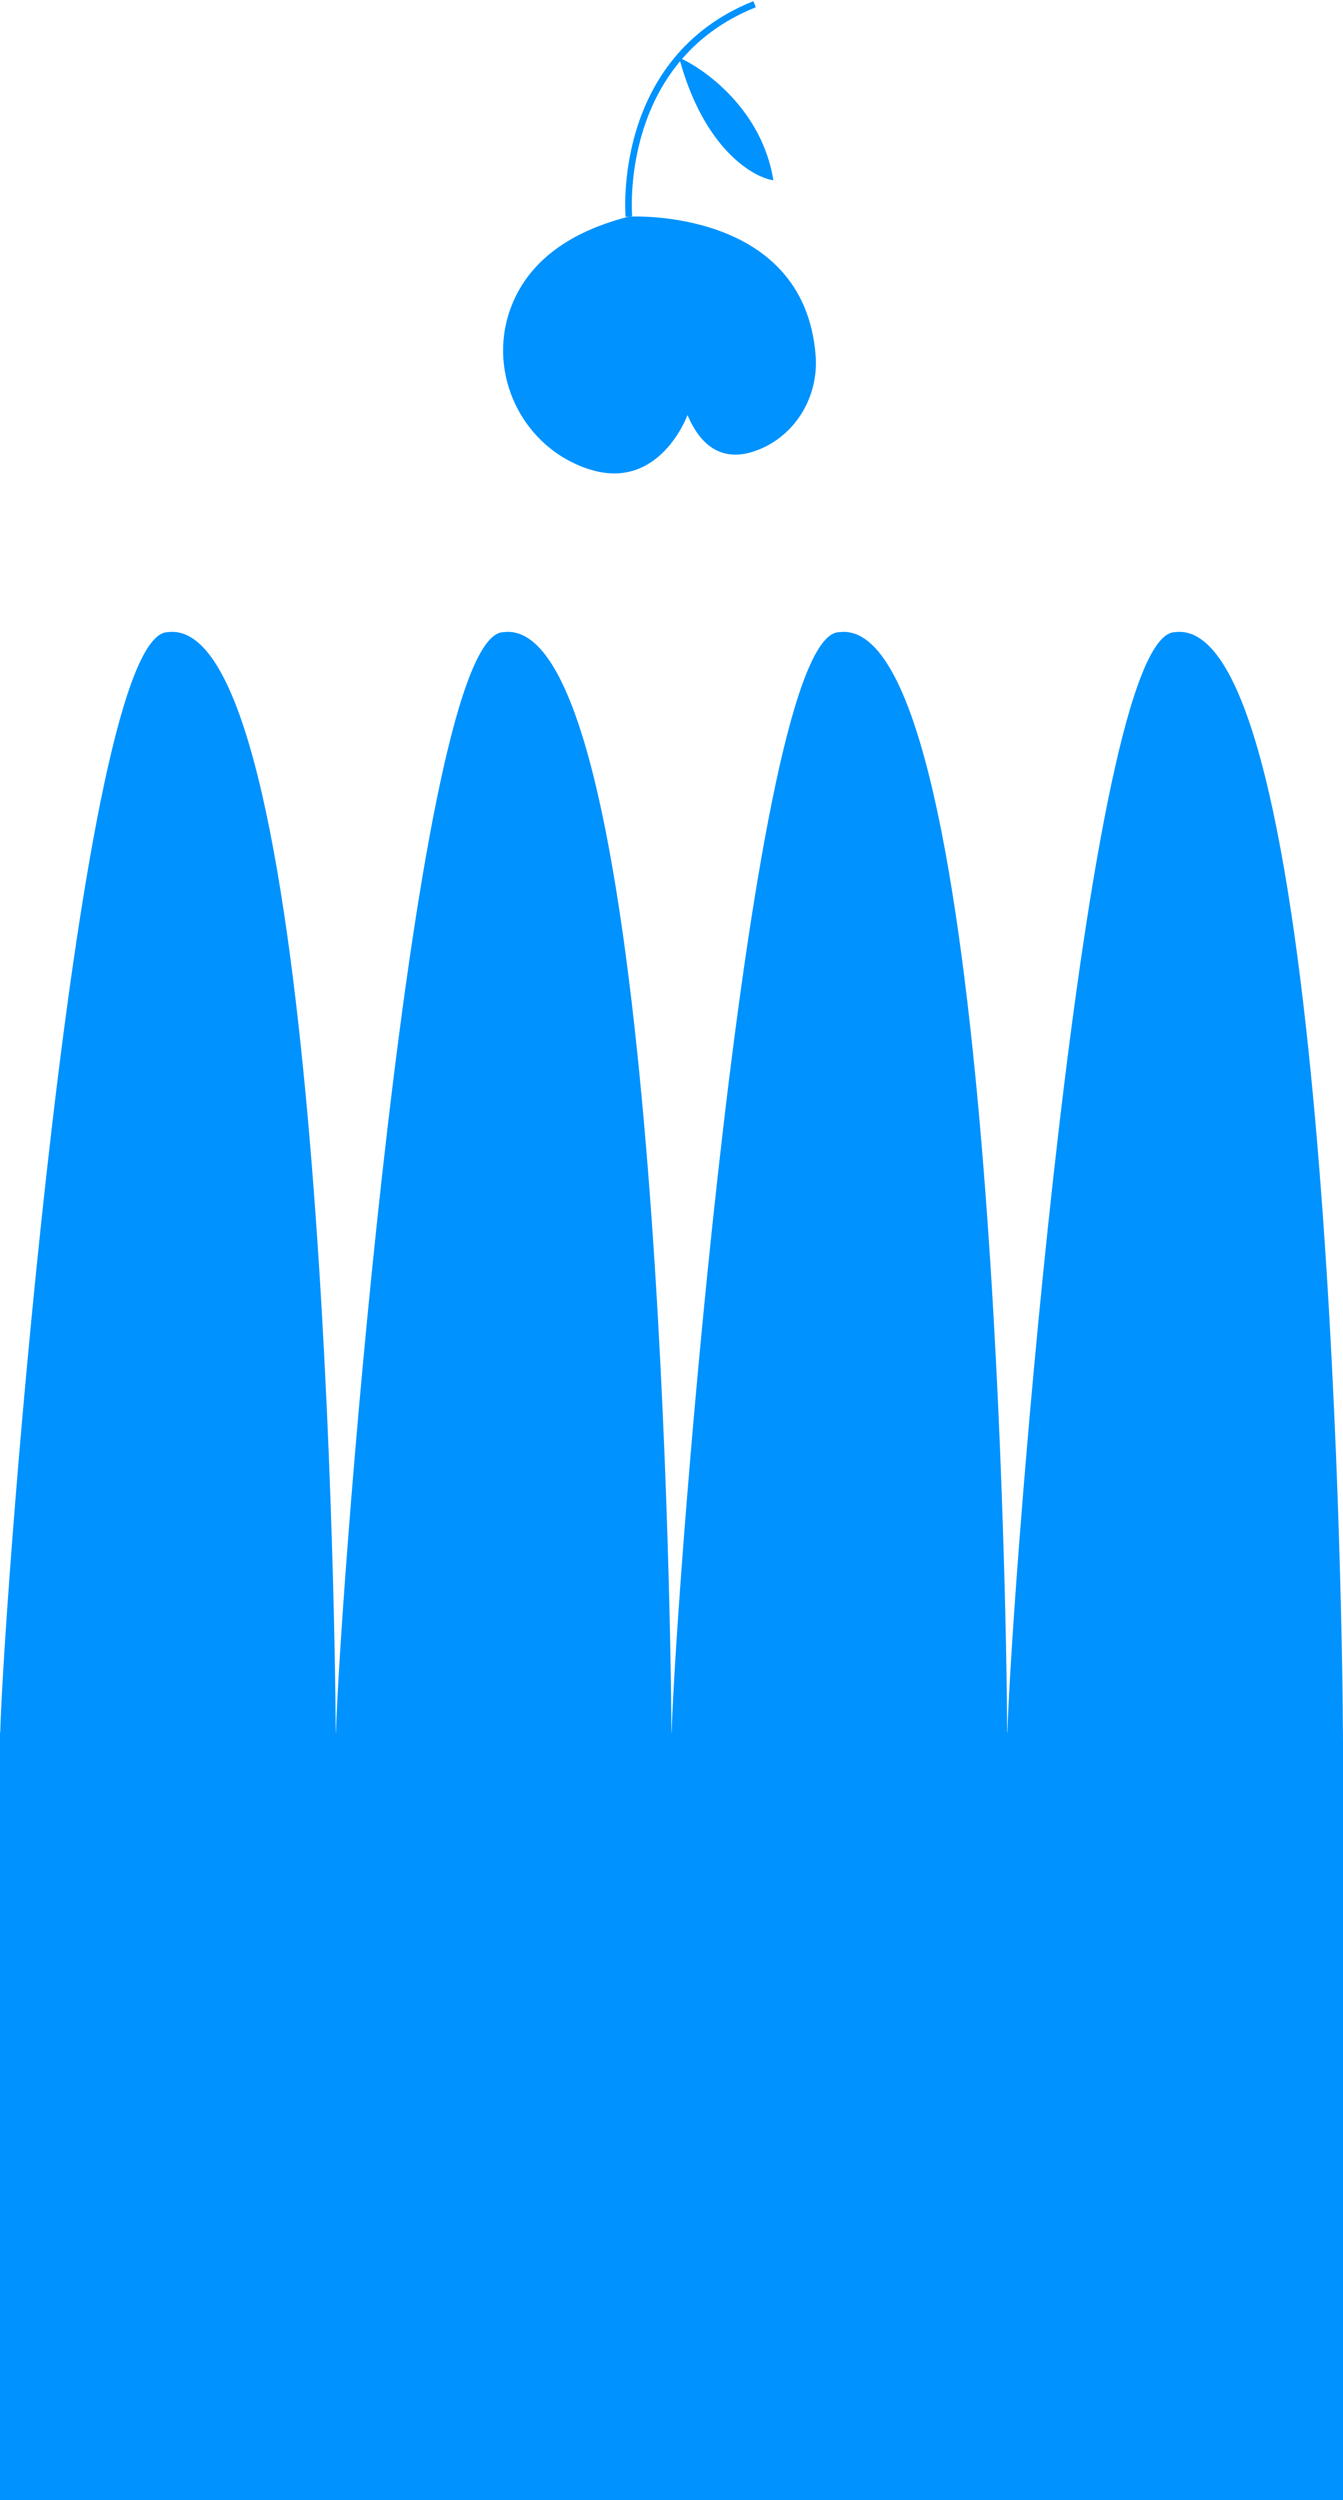 <svg width="638" height="1187" viewBox="0 0 638 1187" fill="none" xmlns="http://www.w3.org/2000/svg">
<path d="M637.974 822.501C637.604 753.184 629.852 291.119 558.237 300.13C515.415 300.13 480.504 753.581 478.579 822.501H478.5H478.474C478.104 753.184 470.352 291.119 398.737 300.13C355.915 300.13 321.004 753.581 319.079 822.501H319H318.974C318.604 753.184 310.879 291.119 239.263 300.13C196.442 300.13 161.53 753.581 159.605 822.501H159.526H159.5C159.104 753.184 151.352 291.119 79.763 300.13C36.942 300.13 2.03 753.581 0.105 822.501H0L0 827.522L0 1187H638V827.522L637.974 822.501Z" fill="#0092FF"/>
<path d="M326.604 197.049C326.604 197.049 313.436 233.45 279.999 222.825C248.372 212.761 231.147 177.749 242.506 146.543C248.887 129.006 264.412 111.562 298.753 102.84C298.753 102.84 381.978 98.191 387.47 168.793C388.968 188.031 378.202 206.458 360.244 213.557C348.37 218.238 335.123 217.114 326.604 197.049Z" fill="#0092FF"/>
<path d="M298.755 102.84C298.755 102.84 292.124 28.54 358.467 2" stroke="#0092FF" stroke-width="3.122" stroke-miterlimit="10"/>
<path d="M367.391 85.61C357.264 84.047 334.129 70.209 322.612 27.36C335.356 33.009 362.153 52.568 367.391 85.61Z" fill="#0092FF"/>
</svg>
